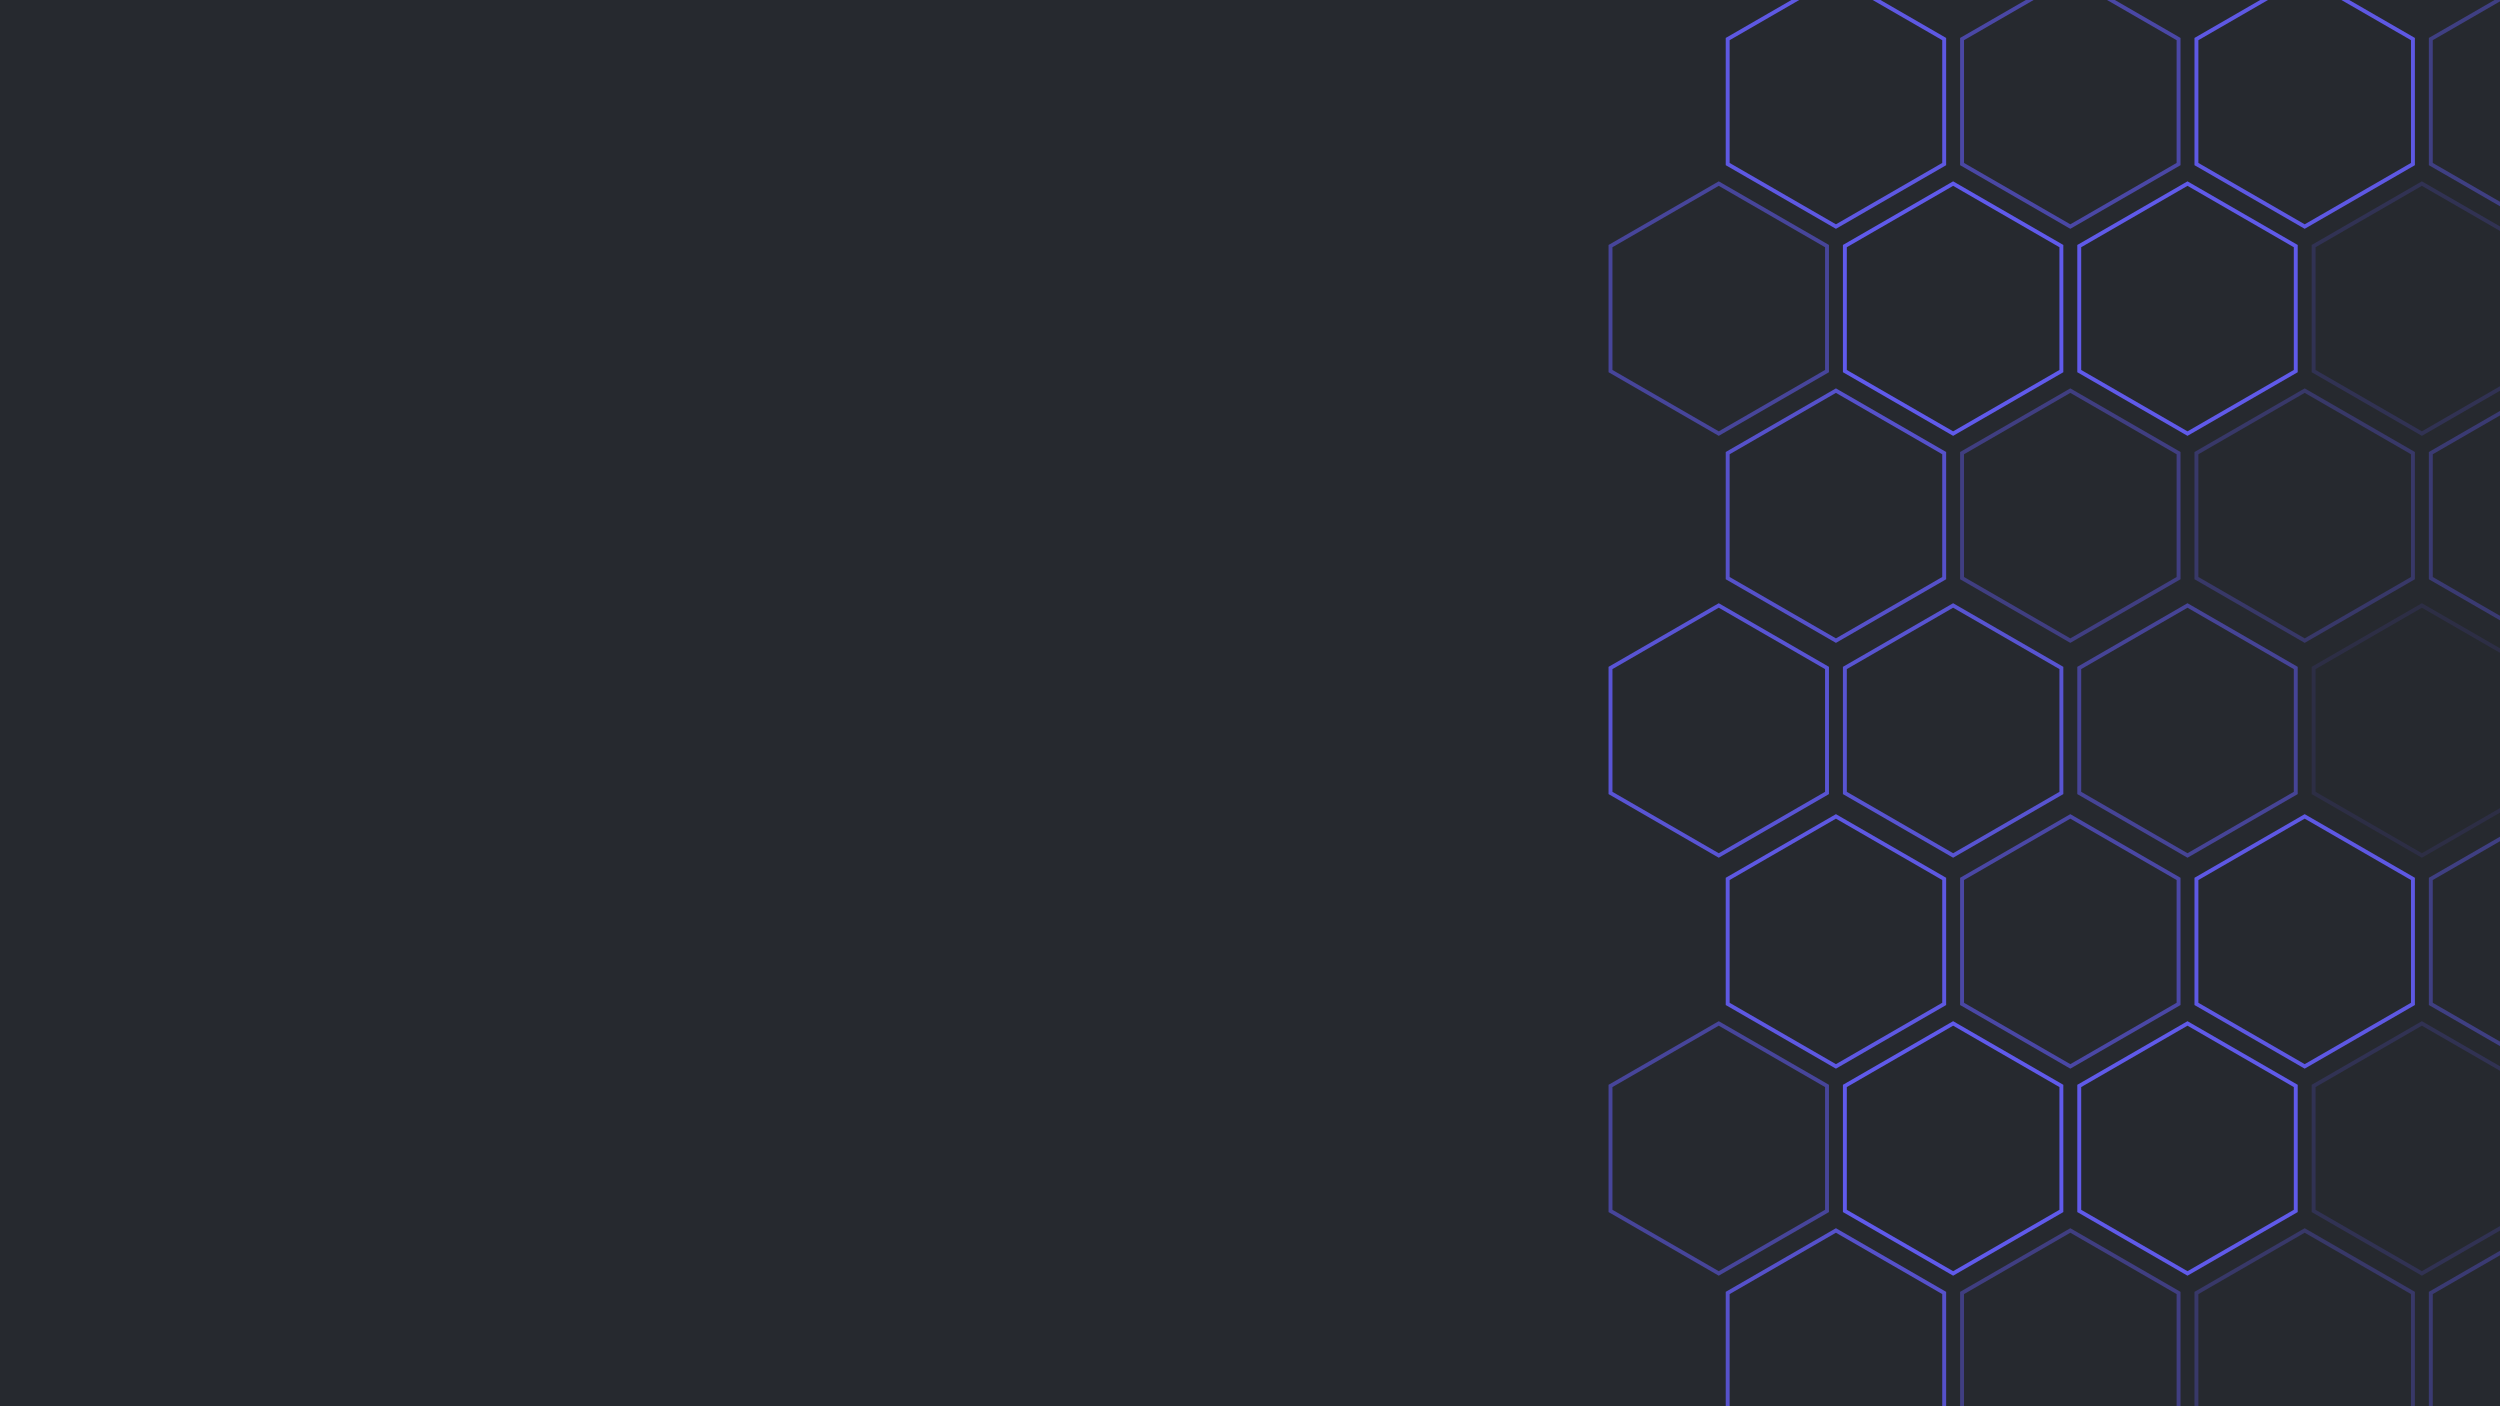 <?xml version="1.0" encoding="UTF-8"?>
<svg width="640px" height="360px" viewBox="0 0 640 360" version="1.1" xmlns="http://www.w3.org/2000/svg" xmlns:xlink="http://www.w3.org/1999/xlink">
    <!-- Generator: Sketch 59.1 (86144) - https://sketch.com -->
    <title>b_v11</title>
    <desc>Created with Sketch.</desc>
    <g id="b_v11" stroke="none" stroke-width="1" fill="none" fill-rule="evenodd">
        <g id="layers">
            <g id="background" fill="#26292F">
                <rect id="Rectangle" x="0" y="0" width="640" height="360"></rect>
            </g>
            <g id="icon" transform="translate(396, 79.5)"></g>
        </g>
        <g id="Polygon_looper" transform="translate(408, -6)" stroke="#615BEC">
            <polygon id="Polygon_16" opacity="0.119" points="212 161 239.713 177 239.713 209 212 225 184.287 209 184.287 177"></polygon>
            <polygon id="Polygon_15" opacity="0.546" points="152 161 179.713 177 179.713 209 152 225 124.287 209 124.287 177"></polygon>
            <polygon id="Polygon_14" opacity="0.86" points="92 161 119.713 177 119.713 209 92 225 64.287 209 64.287 177"></polygon>
            <polygon id="Polygon_13" opacity="0.871" points="32 161 59.713 177 59.713 209 32 225 4.287 209 4.287 177"></polygon>
            <polygon id="Polygon_12" opacity="0.356" points="242 106 269.713 122 269.713 154 242 170 214.287 154 214.287 122"></polygon>
            <polygon id="Polygon_11" opacity="0.301" points="182 106 209.713 122 209.713 154 182 170 154.287 154 154.287 122"></polygon>
            <polygon id="Polygon_10" opacity="0.433" points="122 106 149.713 122 149.713 154 122 170 94.287 154 94.287 122"></polygon>
            <polygon id="Polygon_9" opacity="0.819" points="62 106 89.713 122 89.713 154 62 170 34.287 154 34.287 122"></polygon>
            <polygon id="Polygon_8" opacity="0.192" points="212 53 239.713 69 239.713 101 212 117 184.287 101 184.287 69"></polygon>
            <polygon id="Polygon_7" opacity="0.983" points="152 53 179.713 69 179.713 101 152 117 124.287 101 124.287 69"></polygon>
            <polygon id="Polygon_6" opacity="0.995" points="92 53 119.713 69 119.713 101 92 117 64.287 101 64.287 69"></polygon>
            <polygon id="Polygon_5" opacity="0.562" points="32 53 59.713 69 59.713 101 32 117 4.287 101 4.287 69"></polygon>
            <polygon id="Polygon_4" opacity="0.439" points="242 0 269.713 16 269.713 48 242 64 214.287 48 214.287 16"></polygon>
            <polygon id="Polygon_3" opacity="0.95" points="182 0 209.713 16 209.713 48 182 64 154.287 48 154.287 16"></polygon>
            <polygon id="Polygon_2" opacity="0.623" points="122 0 149.713 16 149.713 48 122 64 94.287 48 94.287 16"></polygon>
            <polygon id="Polygon_1" opacity="0.949" points="62 0 89.713 16 89.713 48 62 64 34.287 48 34.287 16"></polygon>
        </g>
        <g id="Polygon_looper-Copy" transform="translate(408, 209)" stroke="#615BEC">
            <polygon id="Polygon_12" opacity="0.356" points="242 106 269.713 122 269.713 154 242 170 214.287 154 214.287 122"></polygon>
            <polygon id="Polygon_11" opacity="0.301" points="182 106 209.713 122 209.713 154 182 170 154.287 154 154.287 122"></polygon>
            <polygon id="Polygon_10" opacity="0.433" points="122 106 149.713 122 149.713 154 122 170 94.287 154 94.287 122"></polygon>
            <polygon id="Polygon_9" opacity="0.819" points="62 106 89.713 122 89.713 154 62 170 34.287 154 34.287 122"></polygon>
            <polygon id="Polygon_8" opacity="0.192" points="212 53 239.713 69 239.713 101 212 117 184.287 101 184.287 69"></polygon>
            <polygon id="Polygon_7" opacity="0.983" points="152 53 179.713 69 179.713 101 152 117 124.287 101 124.287 69"></polygon>
            <polygon id="Polygon_6" opacity="0.995" points="92 53 119.713 69 119.713 101 92 117 64.287 101 64.287 69"></polygon>
            <polygon id="Polygon_5" opacity="0.562" points="32 53 59.713 69 59.713 101 32 117 4.287 101 4.287 69"></polygon>
            <polygon id="Polygon_4" opacity="0.439" points="242 0 269.713 16 269.713 48 242 64 214.287 48 214.287 16"></polygon>
            <polygon id="Polygon_3" opacity="0.95" points="182 0 209.713 16 209.713 48 182 64 154.287 48 154.287 16"></polygon>
            <polygon id="Polygon_2" opacity="0.623" points="122 0 149.713 16 149.713 48 122 64 94.287 48 94.287 16"></polygon>
            <polygon id="Polygon_1" opacity="0.949" points="62 0 89.713 16 89.713 48 62 64 34.287 48 34.287 16"></polygon>
        </g>
    </g>
</svg>
